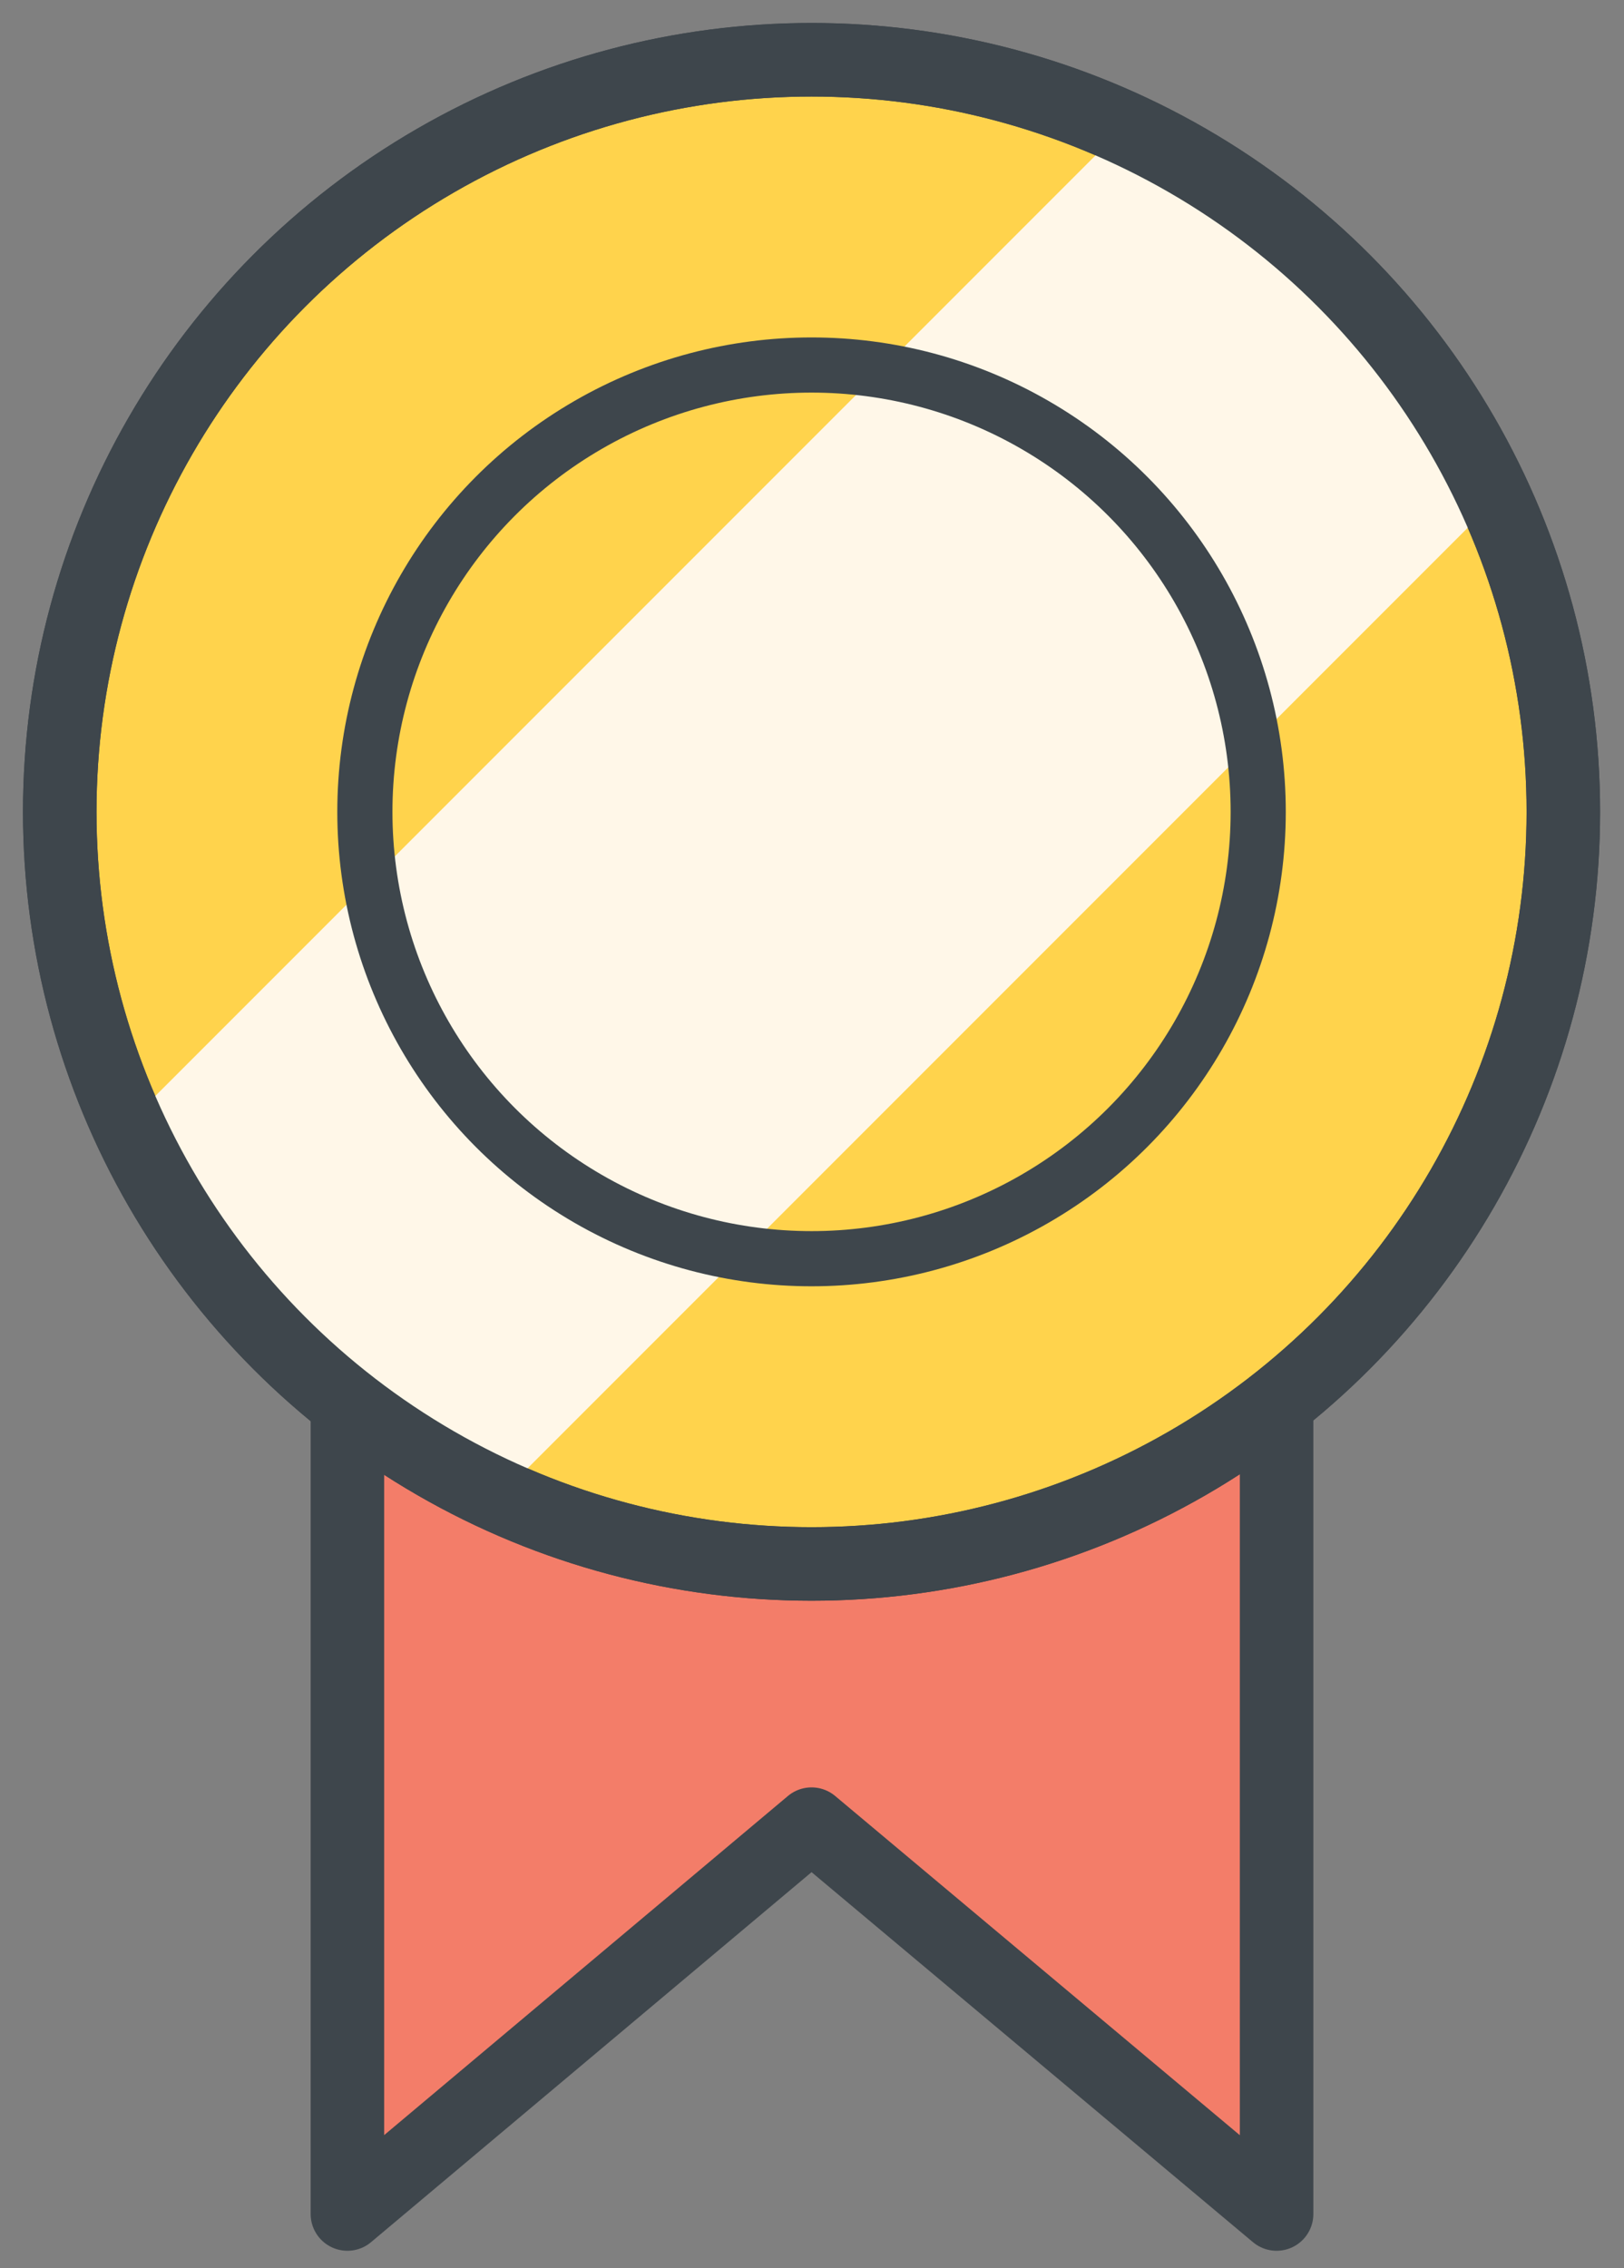<?xml version="1.0" encoding="utf-8"?>
<!-- Generator: Adobe Illustrator 18.1.1, SVG Export Plug-In . SVG Version: 6.00 Build 0)  -->
<svg version="1.1" id="Layer_1" xmlns="http://www.w3.org/2000/svg" xmlns:xlink="http://www.w3.org/1999/xlink" x="0px" y="0px"
	 viewBox="0 0 176.7 246.7" enable-background="new 0 0 176.7 246.7" xml:space="preserve">
<rect x="0" y="0" width="176.7" height="246.7" fill="#808080" stroke="none"/>
<polyline fill="#F37D69" stroke="#3E464C" stroke-width="8" stroke-linecap="round" stroke-linejoin="round" stroke-miterlimit="10" points="
	138.9,152.6 138.9,240.8 88.3,198.4 37.8,240.8 37.8,152.6 "/>
<circle fill="#FFD34C" stroke="#3E464C" stroke-width="8" stroke-miterlimit="10" cx="88.3" cy="88.3" r="81.8"/>
<path fill="#FFF7E8" d="M30.5,146.1c7.1,7.1,15.2,12.6,23.9,16.6L162.8,54.3c-3.9-8.6-9.5-16.8-16.6-23.9s-15.2-12.6-23.9-16.6
	L13.9,122.2C17.9,130.9,23.4,139,30.5,146.1z"/>
<circle fill="none" stroke="#3E464C" stroke-width="8" stroke-miterlimit="10" cx="88.3" cy="88.3" r="81.8"/>
<circle fill="none" stroke="#3E464C" stroke-width="6" stroke-miterlimit="10" cx="88.3" cy="88.3" r="48.6"/>
</svg>
